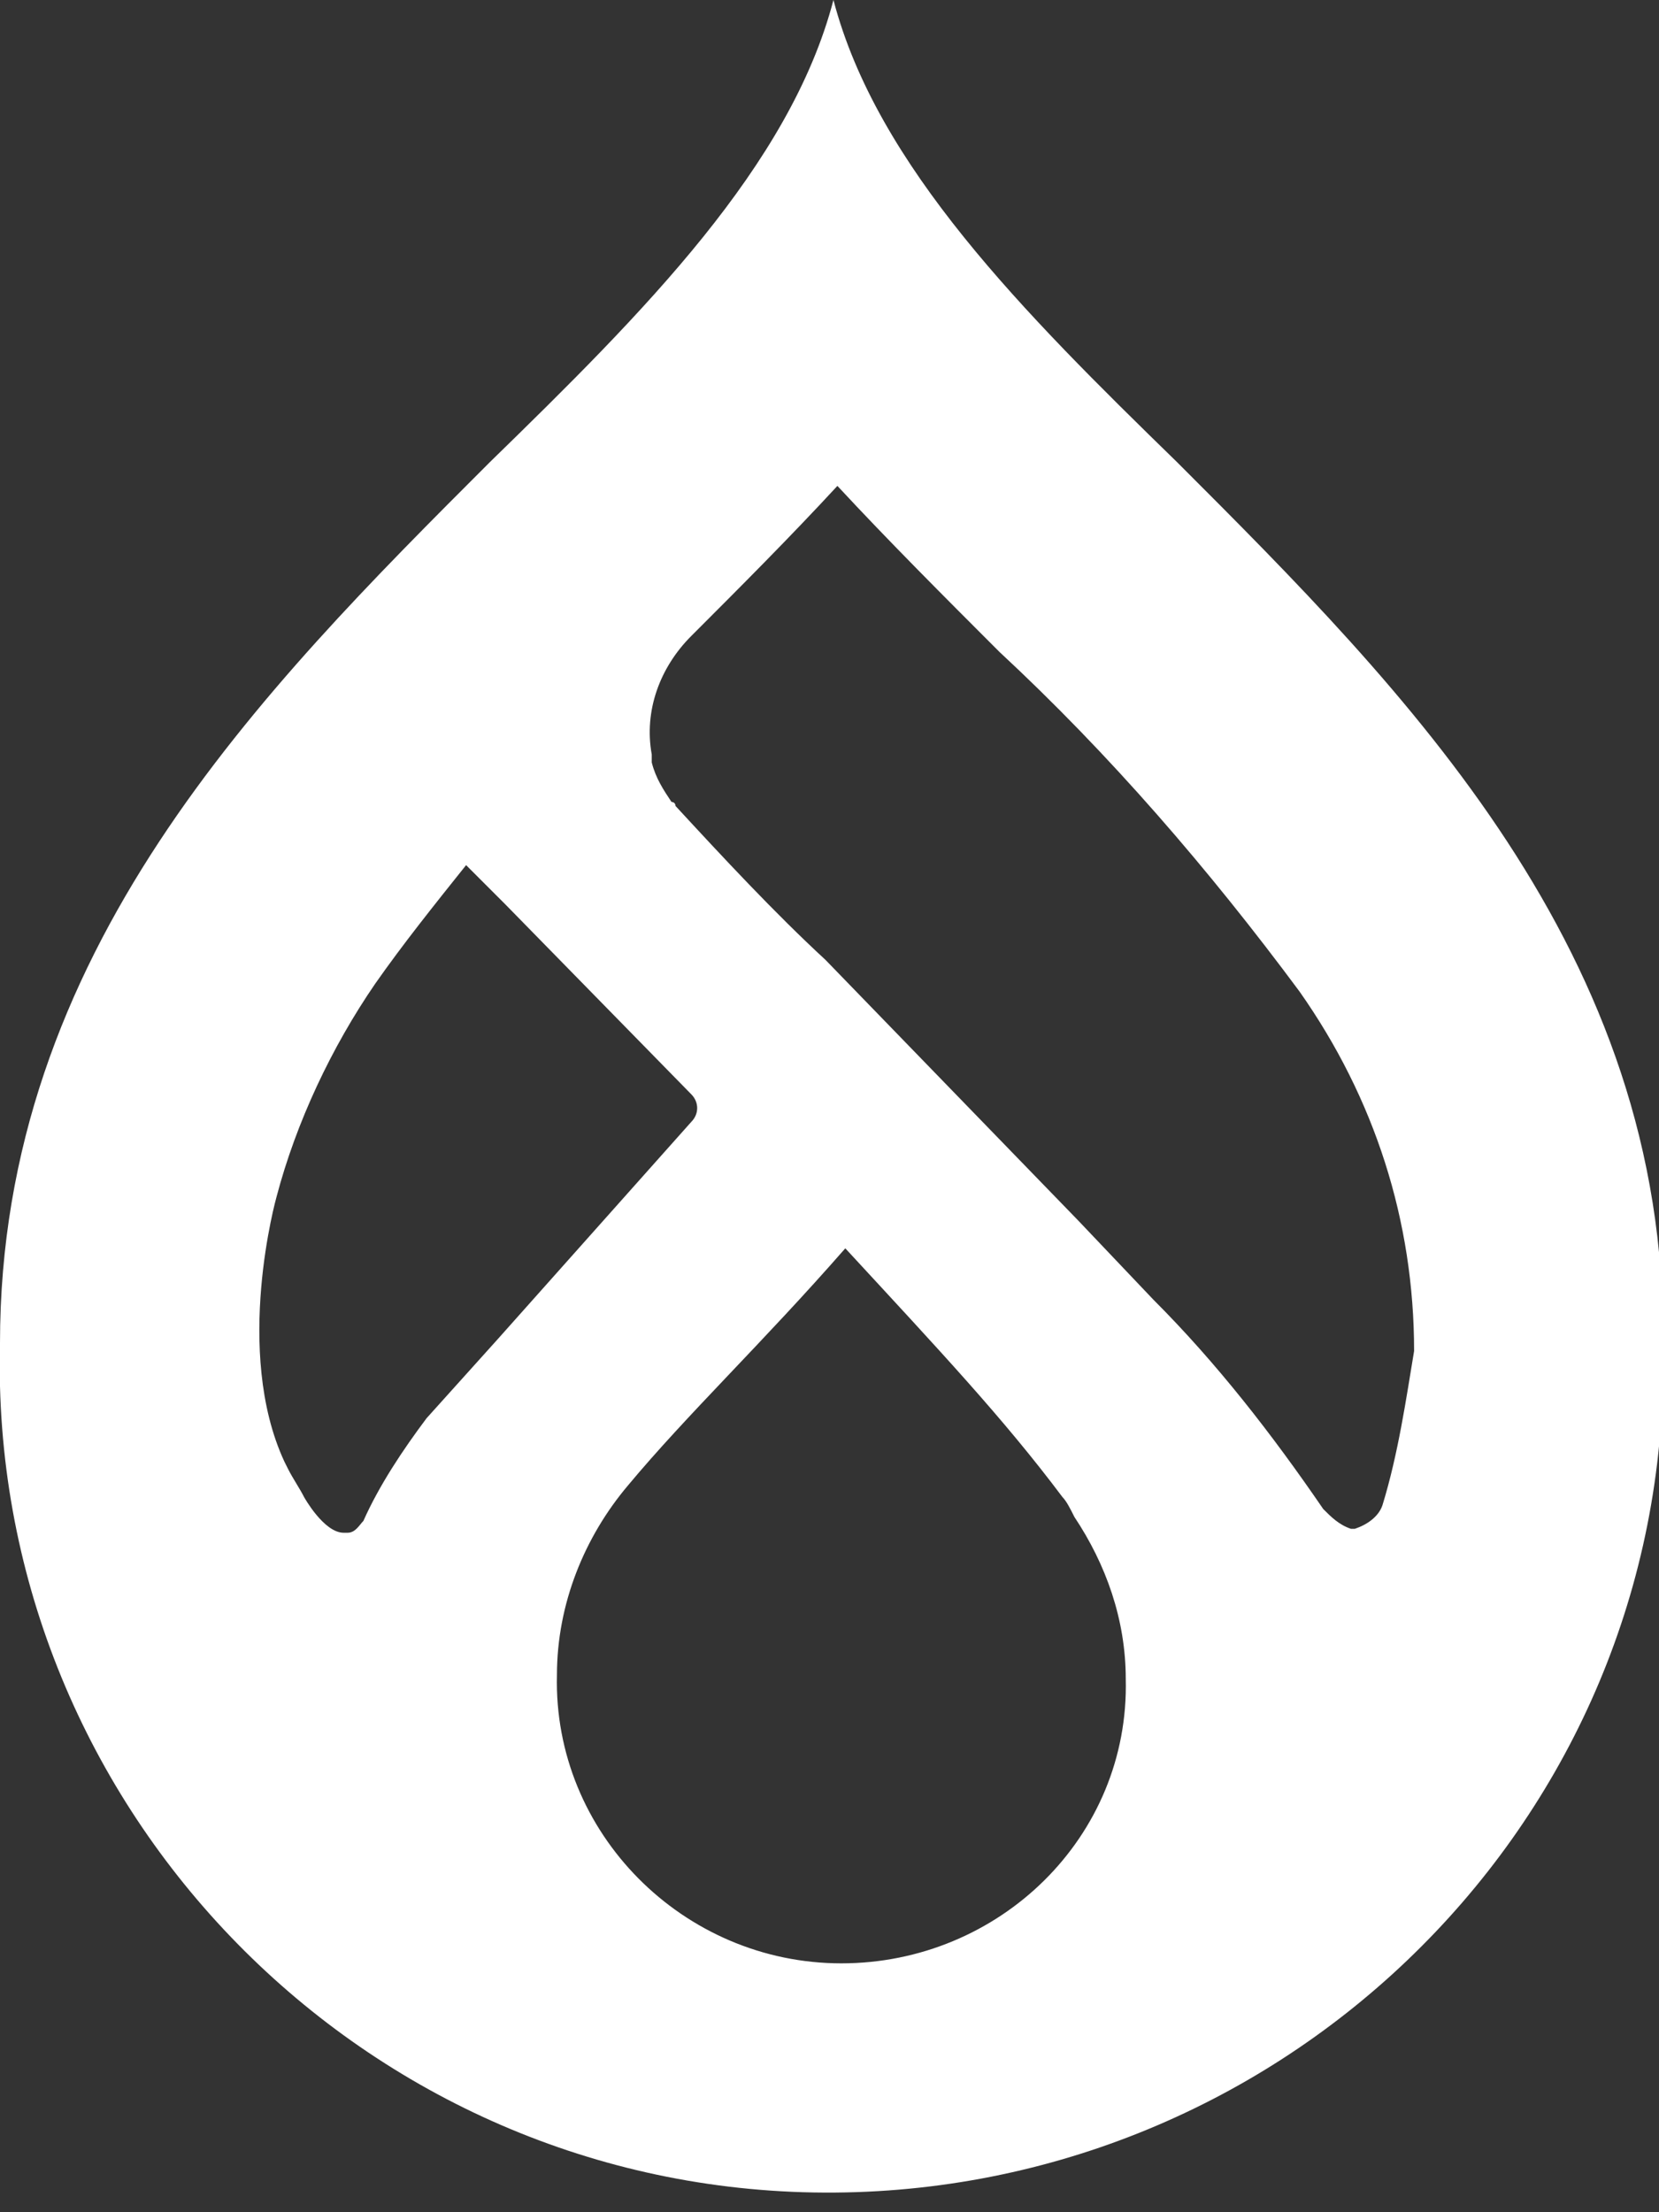 <svg xmlns="http://www.w3.org/2000/svg" viewBox="0 0 42 56">
  <rect x="0" y="0" width="42" height="56" fill="#333333" stroke="none"/>
  <path fill="#fff" d="M29.8 11.7C25.9 7.9 22.2 4.2 21.1 0c-1.1 4.2-4.8 7.9-8.7 11.7C6.6 17.5 0 24.1 0 34c-.3 11.6 9 21.3 20.6 21.5s21.3-9 21.5-20.6V34c.1-9.9-6.5-16.5-12.3-22.3zm-19 24.2c-.6.8-1.2 1.7-1.6 2.6-.1.1-.2.3-.4.3h-.1c-.5 0-1-.9-1-.9-.1-.2-.3-.5-.4-.7l-.1-.2c-1.3-2.8-.2-6.7-.2-6.7.5-1.9 1.4-3.8 2.5-5.4.7-1 1.5-2 2.3-3l1 1 4.7 4.8c.2.2.2.5 0 .7l-4.9 5.5-1.8 2zm10.5 13.8c-4 0-7.3-3.3-7.2-7.3 0-1.8.7-3.5 1.8-4.8 1.5-1.8 3.4-3.6 5.5-6 2.4 2.6 4 4.3 5.5 6.3.1.1.2.3.3.5.8 1.2 1.3 2.6 1.3 4.1.1 4-3.2 7.2-7.2 7.2zM35 38.1c-.1.3-.4.5-.7.6h-.1c-.3-.1-.5-.3-.7-.5-1.3-1.9-2.7-3.7-4.3-5.3l-1.9-2-6.4-6.6c-1.3-1.2-2.6-2.6-3.8-3.9 0-.1-.1-.1-.1-.1-.2-.3-.4-.6-.5-1v-.2c-.2-1.1.2-2.2 1-3 1.2-1.2 2.5-2.5 3.7-3.8 1.3 1.4 2.7 2.8 4.1 4.2 2.8 2.6 5.3 5.5 7.6 8.6 1.9 2.7 2.9 5.8 2.9 9.1-.2 1.2-.4 2.6-.8 3.9z"/>
</svg>
